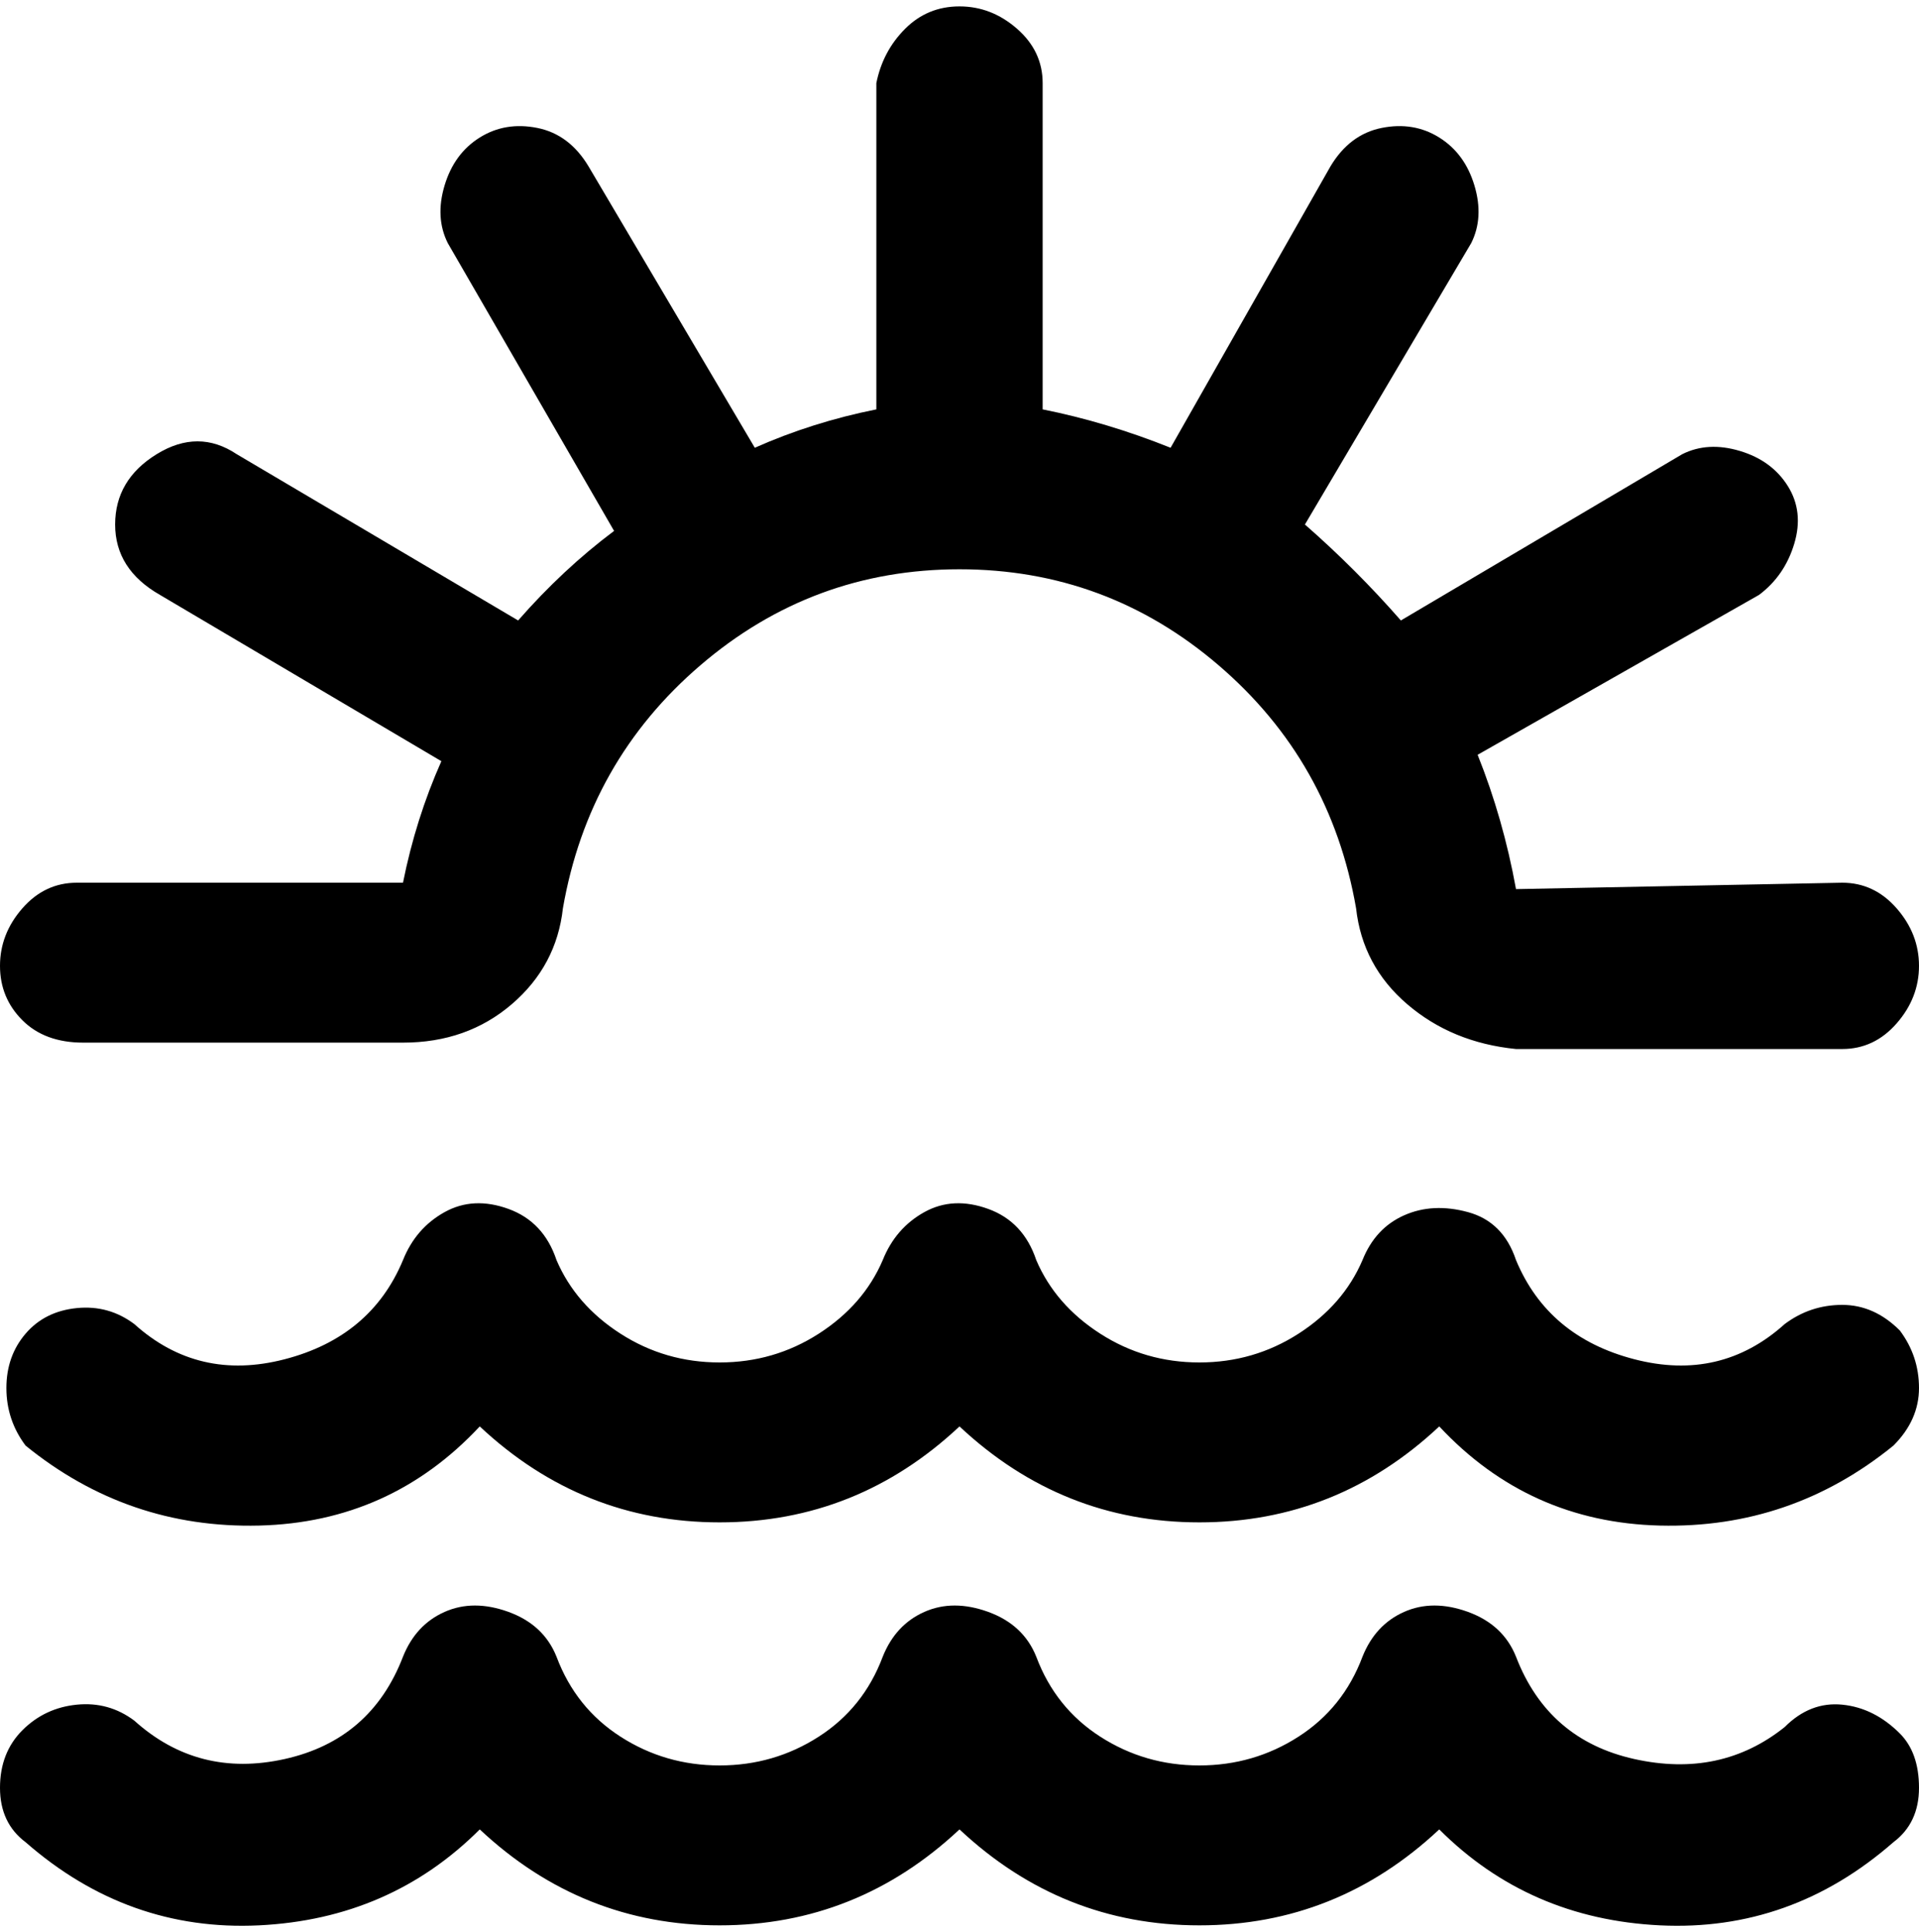 <svg viewBox="0 0 300 302.001" xmlns="http://www.w3.org/2000/svg"><path d="M0 151q0-5 3.5-9t8.5-4h51q2-10 6-19L25 93q-7-4-7-11t6.5-11Q31 67 37 71l44 26q7-8 15-14L70 38q-2-4-.5-9t5.5-7.5q4-2.5 9-1.5t8 6l26 44q9-4 19-6V13q1-5 4.5-8.5T150 1q5 0 9 3.5t4 8.5v51q10 2 20 6l25-44q3-5 8-6t9 1.5q4 2.5 5.5 7.5t-.5 9l-26 44q8 7 15 15l44-26q4-2 9-.5t7.5 5.5q2.5 4 1 9t-5.5 8l-44 25q4 10 6 21l51-1q5 0 8.5 4t3.5 9q0 5-3.5 9t-8.5 4h-51q-10-1-17-7t-8-15q-4-23-21.5-38T150 89q-23 0-40.5 15T88 142q-1 9-8 15t-17 6H13q-6 0-9.5-3.5T0 151zm297 57q-4-4-9-4t-9 3q-10 9-23.5 5.5T237 197q-2-6-7.5-7.5t-10 .5q-4.5 2-6.5 7-3 7-10 11.5t-15.5 4.5q-8.5 0-15.5-4.5T162 197q-2-6-7.5-8t-10 .5Q140 192 138 197q-3 7-10 11.5t-15.5 4.5q-8.5 0-15.5-4.5T87 197q-2-6-7.5-8t-10 .5Q65 192 63 197q-5 12-18.5 15.5T21 207q-4-3-9-2.5t-8 4Q1 212 1 217t3 9q16 13 36.5 12.5T75 223q16 15 37.5 15t37.5-15q16 15 37.5 15t37.5-15q14 15 34.5 15.5T296 226q4-4 4-9t-3-9zm0 63q-4-4-9-4.5t-9 3.5q-10 8-23.5 5T237 259q-2-5-7.5-7t-10 0q-4.5 2-6.5 7-3 8-10 12.5t-15.5 4.5q-8.5 0-15.5-4.5T162 259q-2-5-7.5-7t-10 0q-4.5 2-6.5 7-3 8-10 12.5t-15.5 4.5q-8.5 0-15.5-4.5T87 259q-2-5-7.5-7t-10 0q-4.5 2-6.5 7-5 13-18.5 16T21 269q-4-3-9-2.5t-8.5 4Q0 274 0 279.5t4 8.5q16 14 36.5 13T75 286q16 15 37.5 15t37.5-15q16 15 37.5 15t37.5-15q14 14 34.5 15t36.5-13q4-3 4-8.5t-3-8.5z"/></svg>